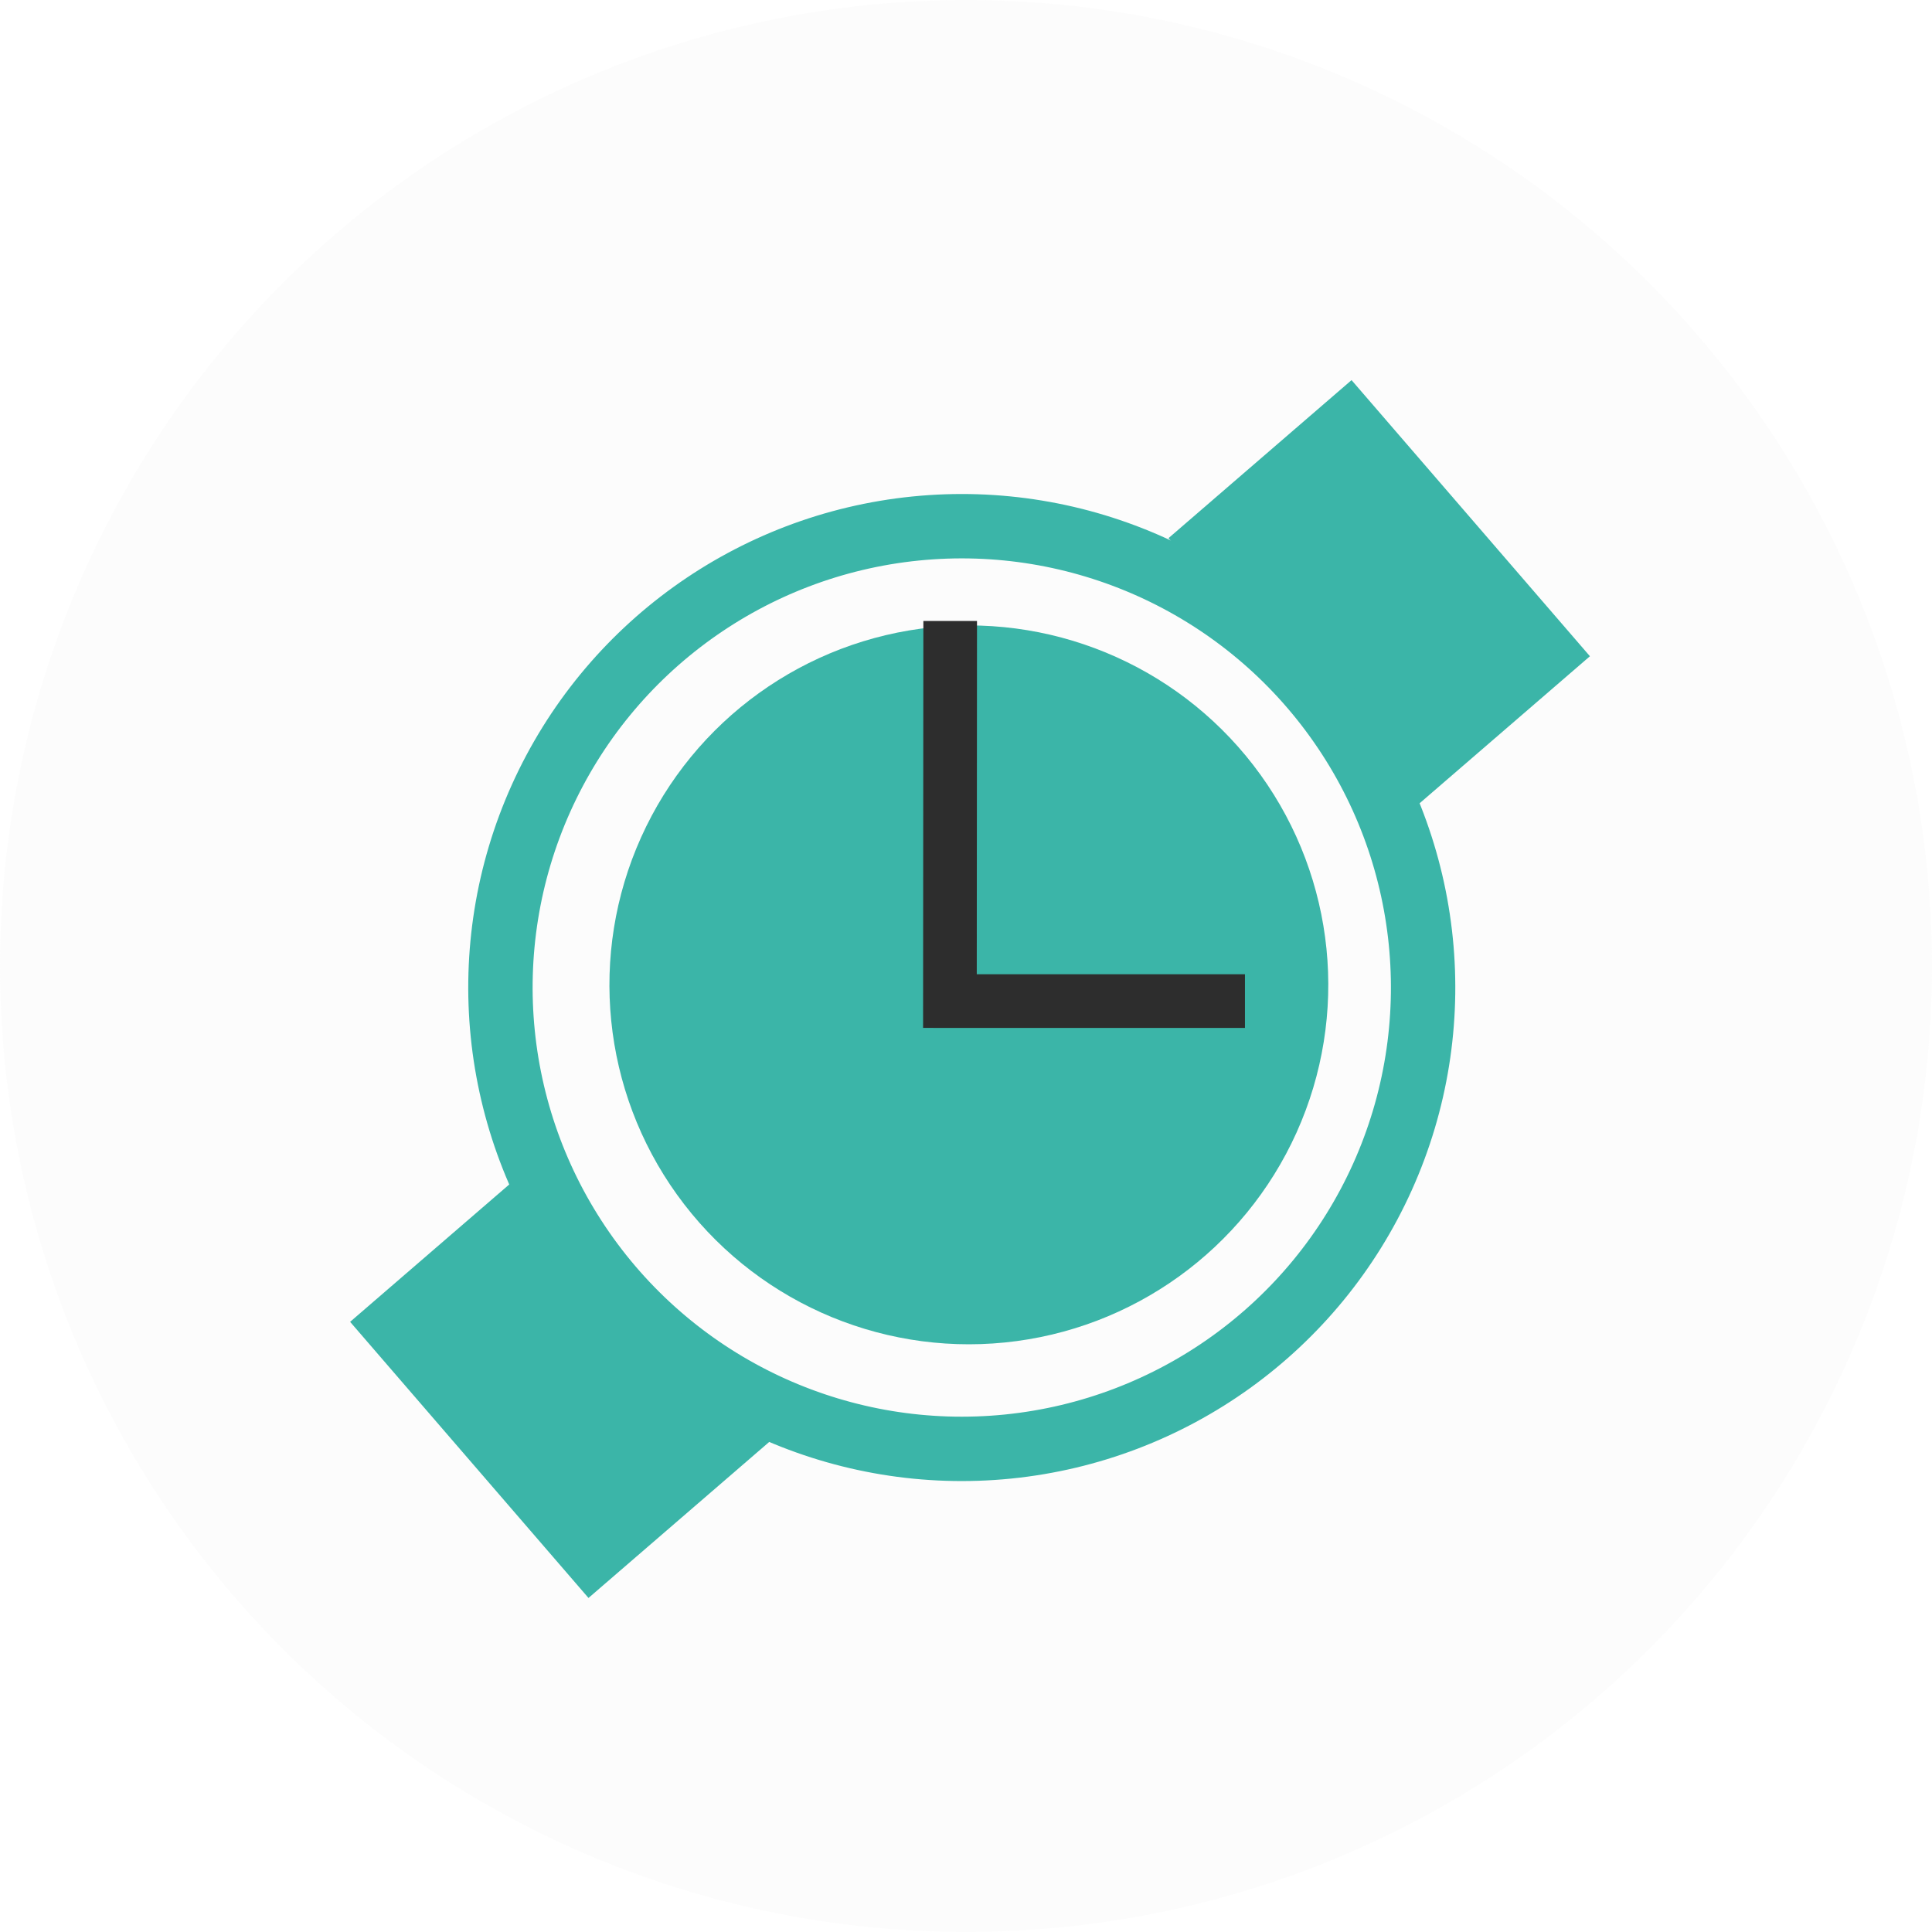 <svg width="75" height="75" viewBox="0 0 75 75" fill="none" xmlns="http://www.w3.org/2000/svg">
<circle cx="37.5" cy="37.5" r="37.5" fill="#D9D9D9" fill-opacity="0.08"/>
<rect x="20.696" y="45.18" width="14.161" height="9.386" transform="rotate(49.196 20.696 45.18)" fill="#3BB5A8"/>
<rect x="52.467" y="14.756" width="14.161" height="9.386" transform="rotate(49.196 52.467 14.756)" fill="#3BB5A8"/>
<circle cx="37.336" cy="38.336" r="17.909" transform="rotate(24.244 37.336 38.336)" stroke="#3BB5A8" stroke-width="2.499"/>
<circle cx="37.611" cy="38.232" r="13.953" transform="rotate(24.244 37.611 38.232)" fill="#3BB5A8"/>
<path fill-rule="evenodd" clip-rule="evenodd" d="M35.845 24.105L35.834 39.902L36.25 39.903V39.903H37.189L37.916 39.904L37.916 39.903H48.329V37.821H37.918L37.927 24.107L35.845 24.105Z" fill="#2D2D2D"/>
</svg>
